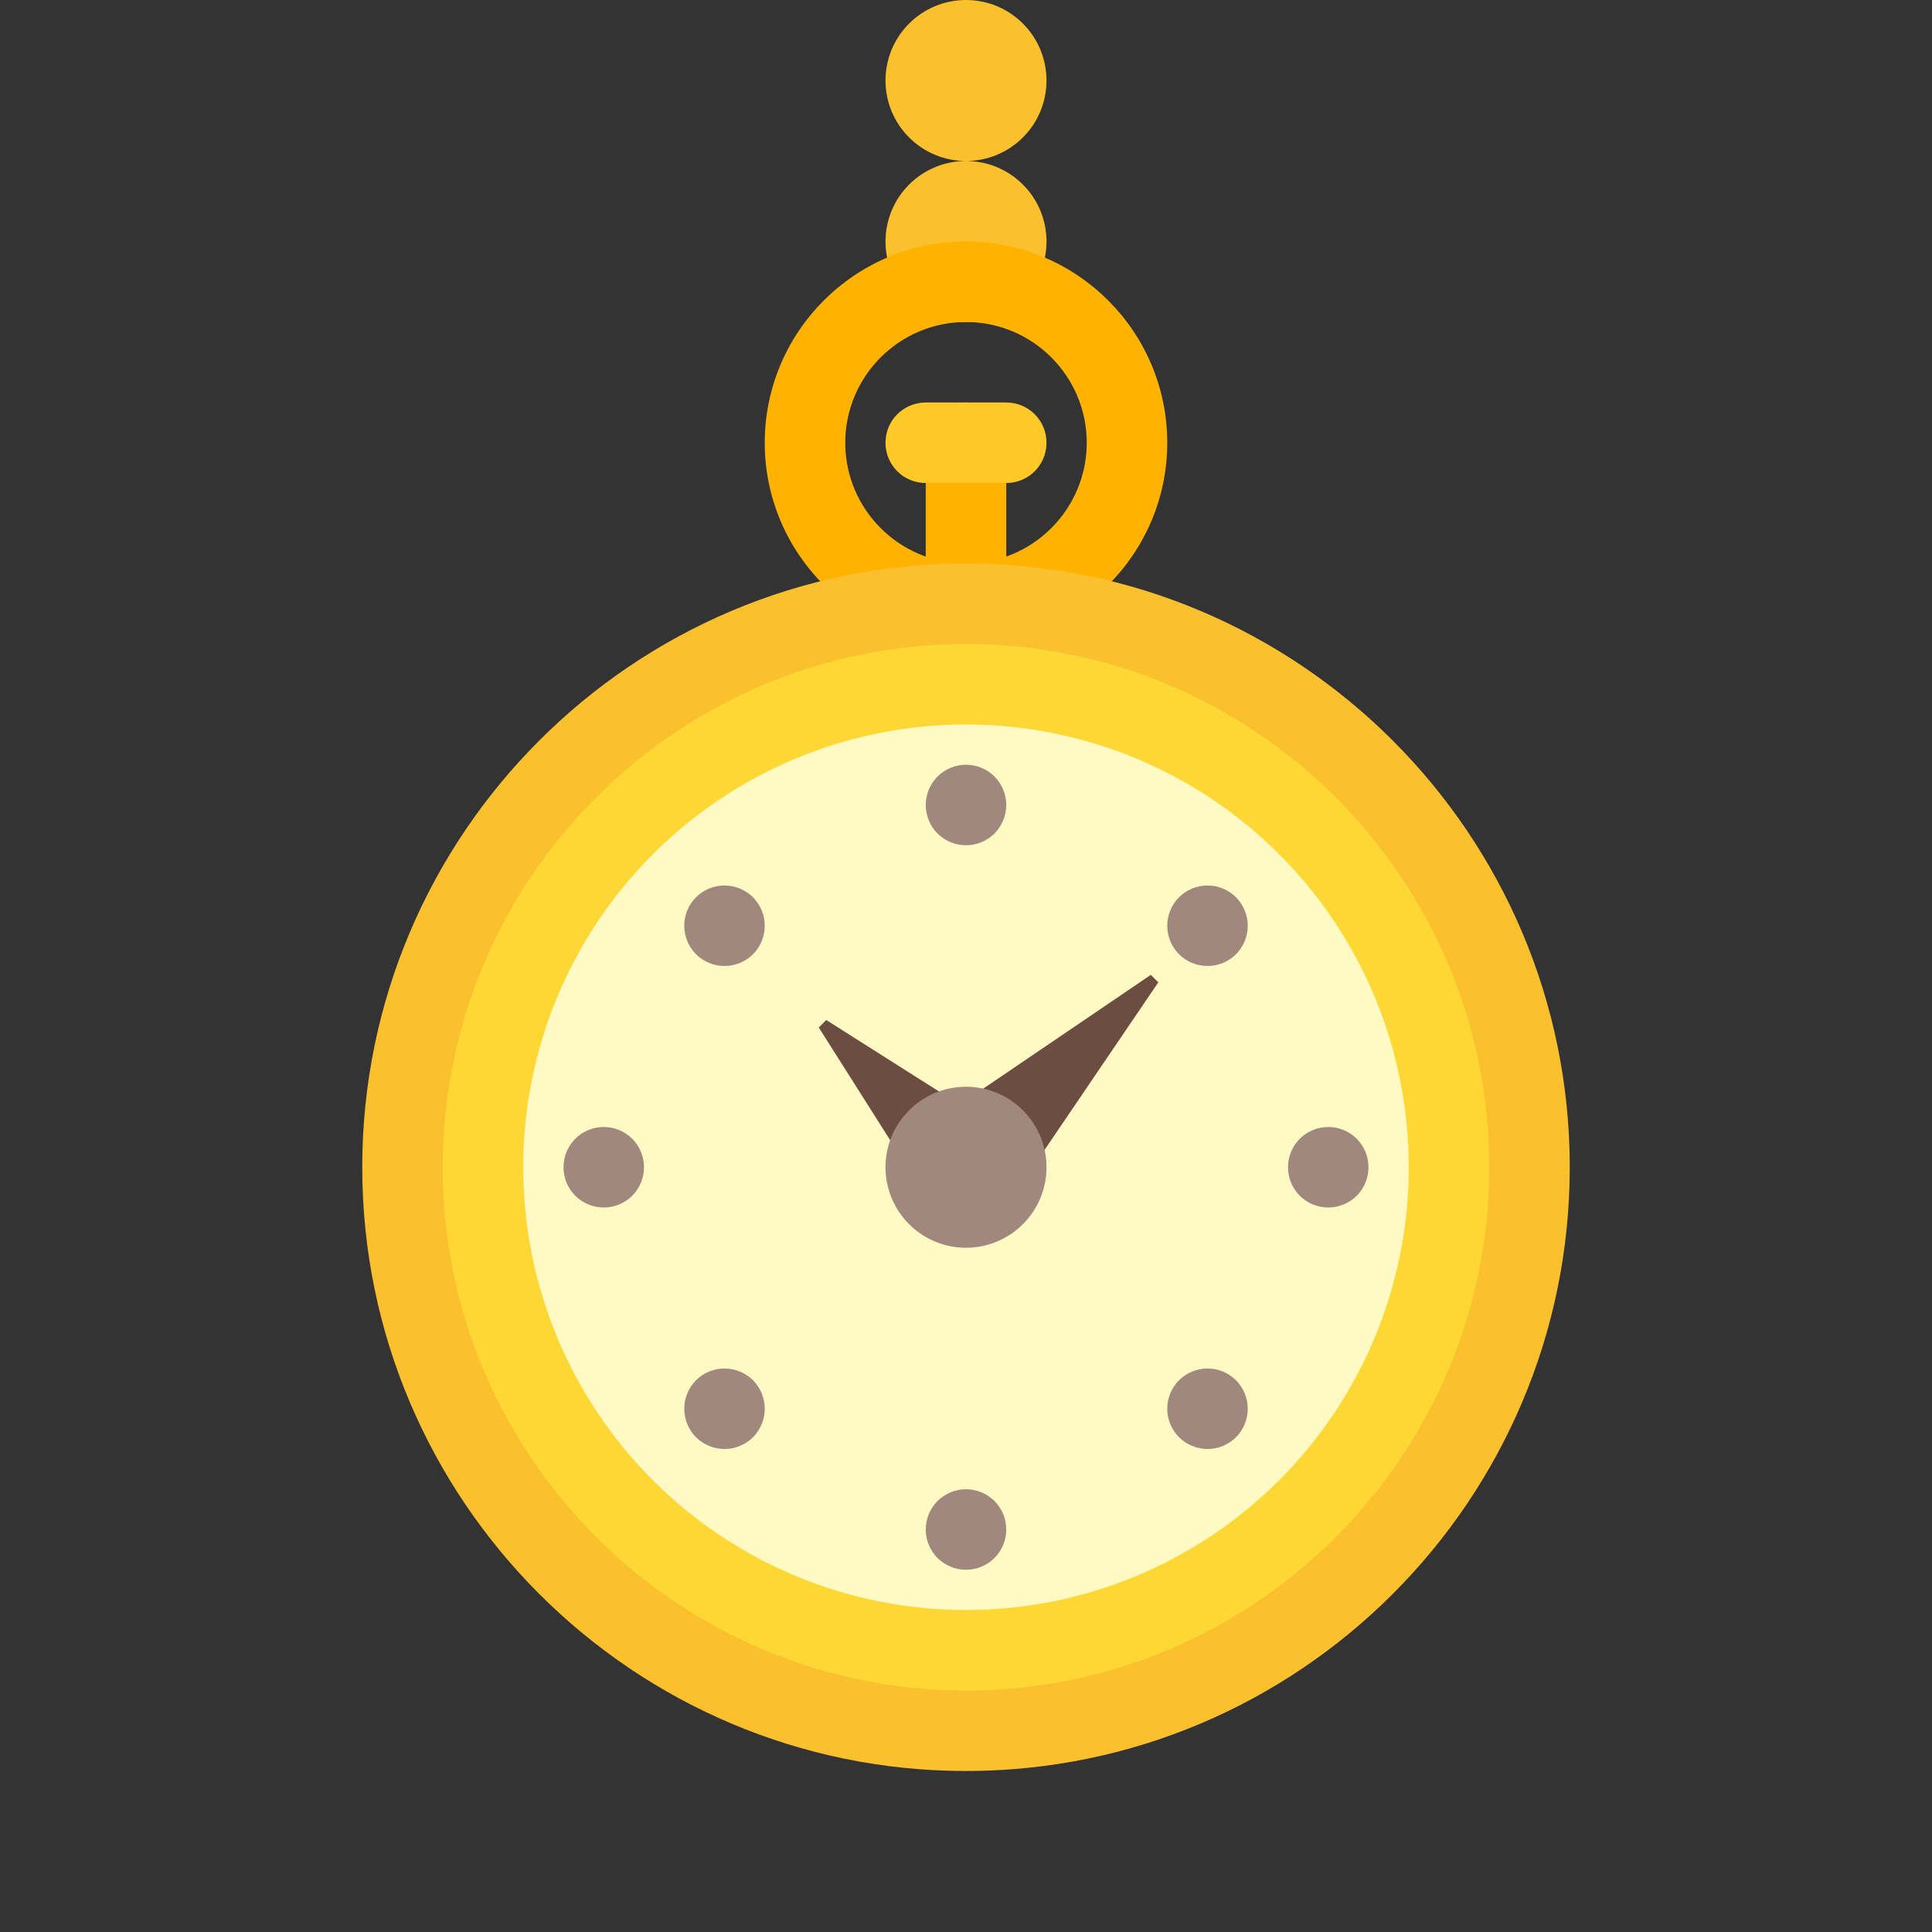 <svg width="24" height="24" viewBox="0 0 24 24" fill="none" xmlns="http://www.w3.org/2000/svg">
<rect x="0" y="0" width="24" height="24" fill="#333333" stroke="none"/>
<g clip-path="url(#clip0_914_2578)">
<path d="M12 8C11.723 8 11.5 7.777 11.5 7.5V5.5C11.5 5.223 11.723 5 12 5C12.277 5 12.5 5.223 12.5 5.5V7.5C12.5 7.777 12.277 8 12 8Z" fill="#FFB300"/>
<path d="M12 0C11.735 0 11.48 0.105 11.293 0.293C11.105 0.48 11 0.735 11 1C11 1.265 11.105 1.52 11.293 1.707C11.48 1.895 11.735 2 12 2C12.265 2 12.52 1.895 12.707 1.707C12.895 1.52 13 1.265 13 1C13 0.735 12.895 0.48 12.707 0.293C12.52 0.105 12.265 0 12 0V0ZM12 2C11.735 2 11.48 2.105 11.293 2.293C11.105 2.48 11 2.735 11 3C11 3.265 11.105 3.52 11.293 3.707C11.48 3.895 11.735 4 12 4C12.265 4 12.52 3.895 12.707 3.707C12.895 3.52 13 3.265 13 3C13 2.735 12.895 2.48 12.707 2.293C12.52 2.105 12.265 2 12 2Z" fill="#FBC02D"/>
<path d="M12 8C10.621 8 9.5 6.878 9.5 5.5C9.5 4.122 10.621 3 12 3C13.379 3 14.5 4.122 14.5 5.5C14.5 6.878 13.379 8 12 8ZM12 4C11.173 4 10.5 4.673 10.5 5.5C10.5 6.327 11.173 7 12 7C12.827 7 13.5 6.327 13.5 5.5C13.5 4.673 12.827 4 12 4Z" fill="#FFB300"/>
<path d="M12 7.5C11.081 7.5 10.171 7.681 9.321 8.033C8.472 8.385 7.7 8.9 7.05 9.55C6.4 10.2 5.885 10.972 5.533 11.821C5.181 12.671 5 13.581 5 14.5C5 15.419 5.181 16.329 5.533 17.179C5.885 18.028 6.4 18.8 7.05 19.45C7.7 20.1 8.472 20.615 9.321 20.967C10.171 21.319 11.081 21.5 12 21.5C12.919 21.5 13.829 21.319 14.679 20.967C15.528 20.615 16.3 20.1 16.95 19.45C17.6 18.8 18.115 18.028 18.467 17.179C18.819 16.329 19 15.419 19 14.5C19 13.581 18.819 12.671 18.467 11.821C18.115 10.972 17.6 10.2 16.95 9.55C16.3 8.9 15.528 8.385 14.679 8.033C13.829 7.681 12.919 7.5 12 7.5Z" fill="#FDD835"/>
<path d="M12 22C7.864 22 4.5 18.636 4.5 14.5C4.5 10.364 7.864 7 12 7C16.136 7 19.5 10.364 19.5 14.5C19.5 18.636 16.136 22 12 22ZM12 8C8.416 8 5.5 10.916 5.5 14.5C5.5 18.084 8.416 21 12 21C15.584 21 18.5 18.084 18.5 14.5C18.5 10.916 15.584 8 12 8Z" fill="#FBC02D"/>
<path d="M12.5 6H11.5C11.223 6 11 5.777 11 5.5C11 5.223 11.223 5 11.5 5H12.5C12.777 5 13 5.223 13 5.5C13 5.777 12.777 6 12.5 6Z" fill="#FFCA28"/>
<path d="M12 9C10.541 9 9.142 9.579 8.111 10.611C7.079 11.642 6.5 13.041 6.5 14.5C6.5 15.959 7.079 17.358 8.111 18.389C9.142 19.421 10.541 20 12 20C13.459 20 14.858 19.421 15.889 18.389C16.921 17.358 17.5 15.959 17.5 14.5C17.5 13.041 16.921 11.642 15.889 10.611C14.858 9.579 13.459 9 12 9Z" fill="#FFF9C4"/>
<path d="M11.486 14.018L14.296 12.11L14.389 12.203L12.481 15.013L11.486 14.018Z" fill="#6D4C41"/>
<path d="M11.566 14.965L10.171 12.764L10.264 12.671L12.465 14.066L11.566 14.965Z" fill="#6D4C41"/>
<path d="M12 9.5C11.867 9.5 11.74 9.553 11.646 9.646C11.553 9.74 11.5 9.867 11.5 10C11.5 10.133 11.553 10.26 11.646 10.354C11.74 10.447 11.867 10.5 12 10.5C12.133 10.5 12.26 10.447 12.354 10.354C12.447 10.26 12.5 10.133 12.5 10C12.5 9.867 12.447 9.74 12.354 9.646C12.26 9.553 12.133 9.5 12 9.5ZM12 18.5C11.867 18.5 11.74 18.553 11.646 18.646C11.553 18.74 11.5 18.867 11.5 19C11.5 19.133 11.553 19.26 11.646 19.354C11.74 19.447 11.867 19.5 12 19.5C12.133 19.5 12.26 19.447 12.354 19.354C12.447 19.26 12.5 19.133 12.5 19C12.5 18.867 12.447 18.74 12.354 18.646C12.26 18.553 12.133 18.5 12 18.5ZM16.5 14C16.367 14 16.24 14.053 16.146 14.146C16.053 14.24 16 14.367 16 14.5C16 14.633 16.053 14.76 16.146 14.854C16.24 14.947 16.367 15 16.5 15C16.633 15 16.76 14.947 16.854 14.854C16.947 14.76 17 14.633 17 14.5C17 14.367 16.947 14.24 16.854 14.146C16.76 14.053 16.633 14 16.5 14ZM7.5 14C7.367 14 7.24 14.053 7.146 14.146C7.053 14.24 7 14.367 7 14.5C7 14.633 7.053 14.76 7.146 14.854C7.24 14.947 7.367 15 7.5 15C7.633 15 7.76 14.947 7.854 14.854C7.947 14.76 8 14.633 8 14.5C8 14.367 7.947 14.24 7.854 14.146C7.76 14.053 7.633 14 7.5 14ZM15 11C14.867 11 14.74 11.053 14.646 11.146C14.553 11.24 14.5 11.367 14.5 11.5C14.5 11.633 14.553 11.76 14.646 11.854C14.74 11.947 14.867 12 15 12C15.133 12 15.26 11.947 15.354 11.854C15.447 11.76 15.5 11.633 15.5 11.5C15.5 11.367 15.447 11.24 15.354 11.146C15.26 11.053 15.133 11 15 11ZM9 17C8.867 17 8.74 17.053 8.646 17.146C8.553 17.24 8.5 17.367 8.5 17.5C8.5 17.633 8.553 17.76 8.646 17.854C8.74 17.947 8.867 18 9 18C9.133 18 9.26 17.947 9.354 17.854C9.447 17.76 9.5 17.633 9.5 17.5C9.5 17.367 9.447 17.24 9.354 17.146C9.26 17.053 9.133 17 9 17ZM15 17C14.867 17 14.74 17.053 14.646 17.146C14.553 17.24 14.5 17.367 14.5 17.5C14.5 17.633 14.553 17.76 14.646 17.854C14.74 17.947 14.867 18 15 18C15.133 18 15.26 17.947 15.354 17.854C15.447 17.76 15.5 17.633 15.5 17.5C15.5 17.367 15.447 17.24 15.354 17.146C15.26 17.053 15.133 17 15 17ZM9 11C8.867 11 8.74 11.053 8.646 11.146C8.553 11.24 8.5 11.367 8.5 11.5C8.5 11.633 8.553 11.76 8.646 11.854C8.74 11.947 8.867 12 9 12C9.133 12 9.26 11.947 9.354 11.854C9.447 11.76 9.5 11.633 9.5 11.5C9.5 11.367 9.447 11.24 9.354 11.146C9.26 11.053 9.133 11 9 11ZM12 13.5C11.735 13.5 11.48 13.605 11.293 13.793C11.105 13.98 11 14.235 11 14.5C11 14.765 11.105 15.02 11.293 15.207C11.48 15.395 11.735 15.5 12 15.5C12.265 15.5 12.52 15.395 12.707 15.207C12.895 15.02 13 14.765 13 14.5C13 14.235 12.895 13.98 12.707 13.793C12.52 13.605 12.265 13.5 12 13.5Z" fill="#A1887F"/>
</g>
<defs>
<clipPath id="clip0_914_2578">
<rect width="24" height="24" fill="white"/>
</clipPath>
</defs>
</svg>
